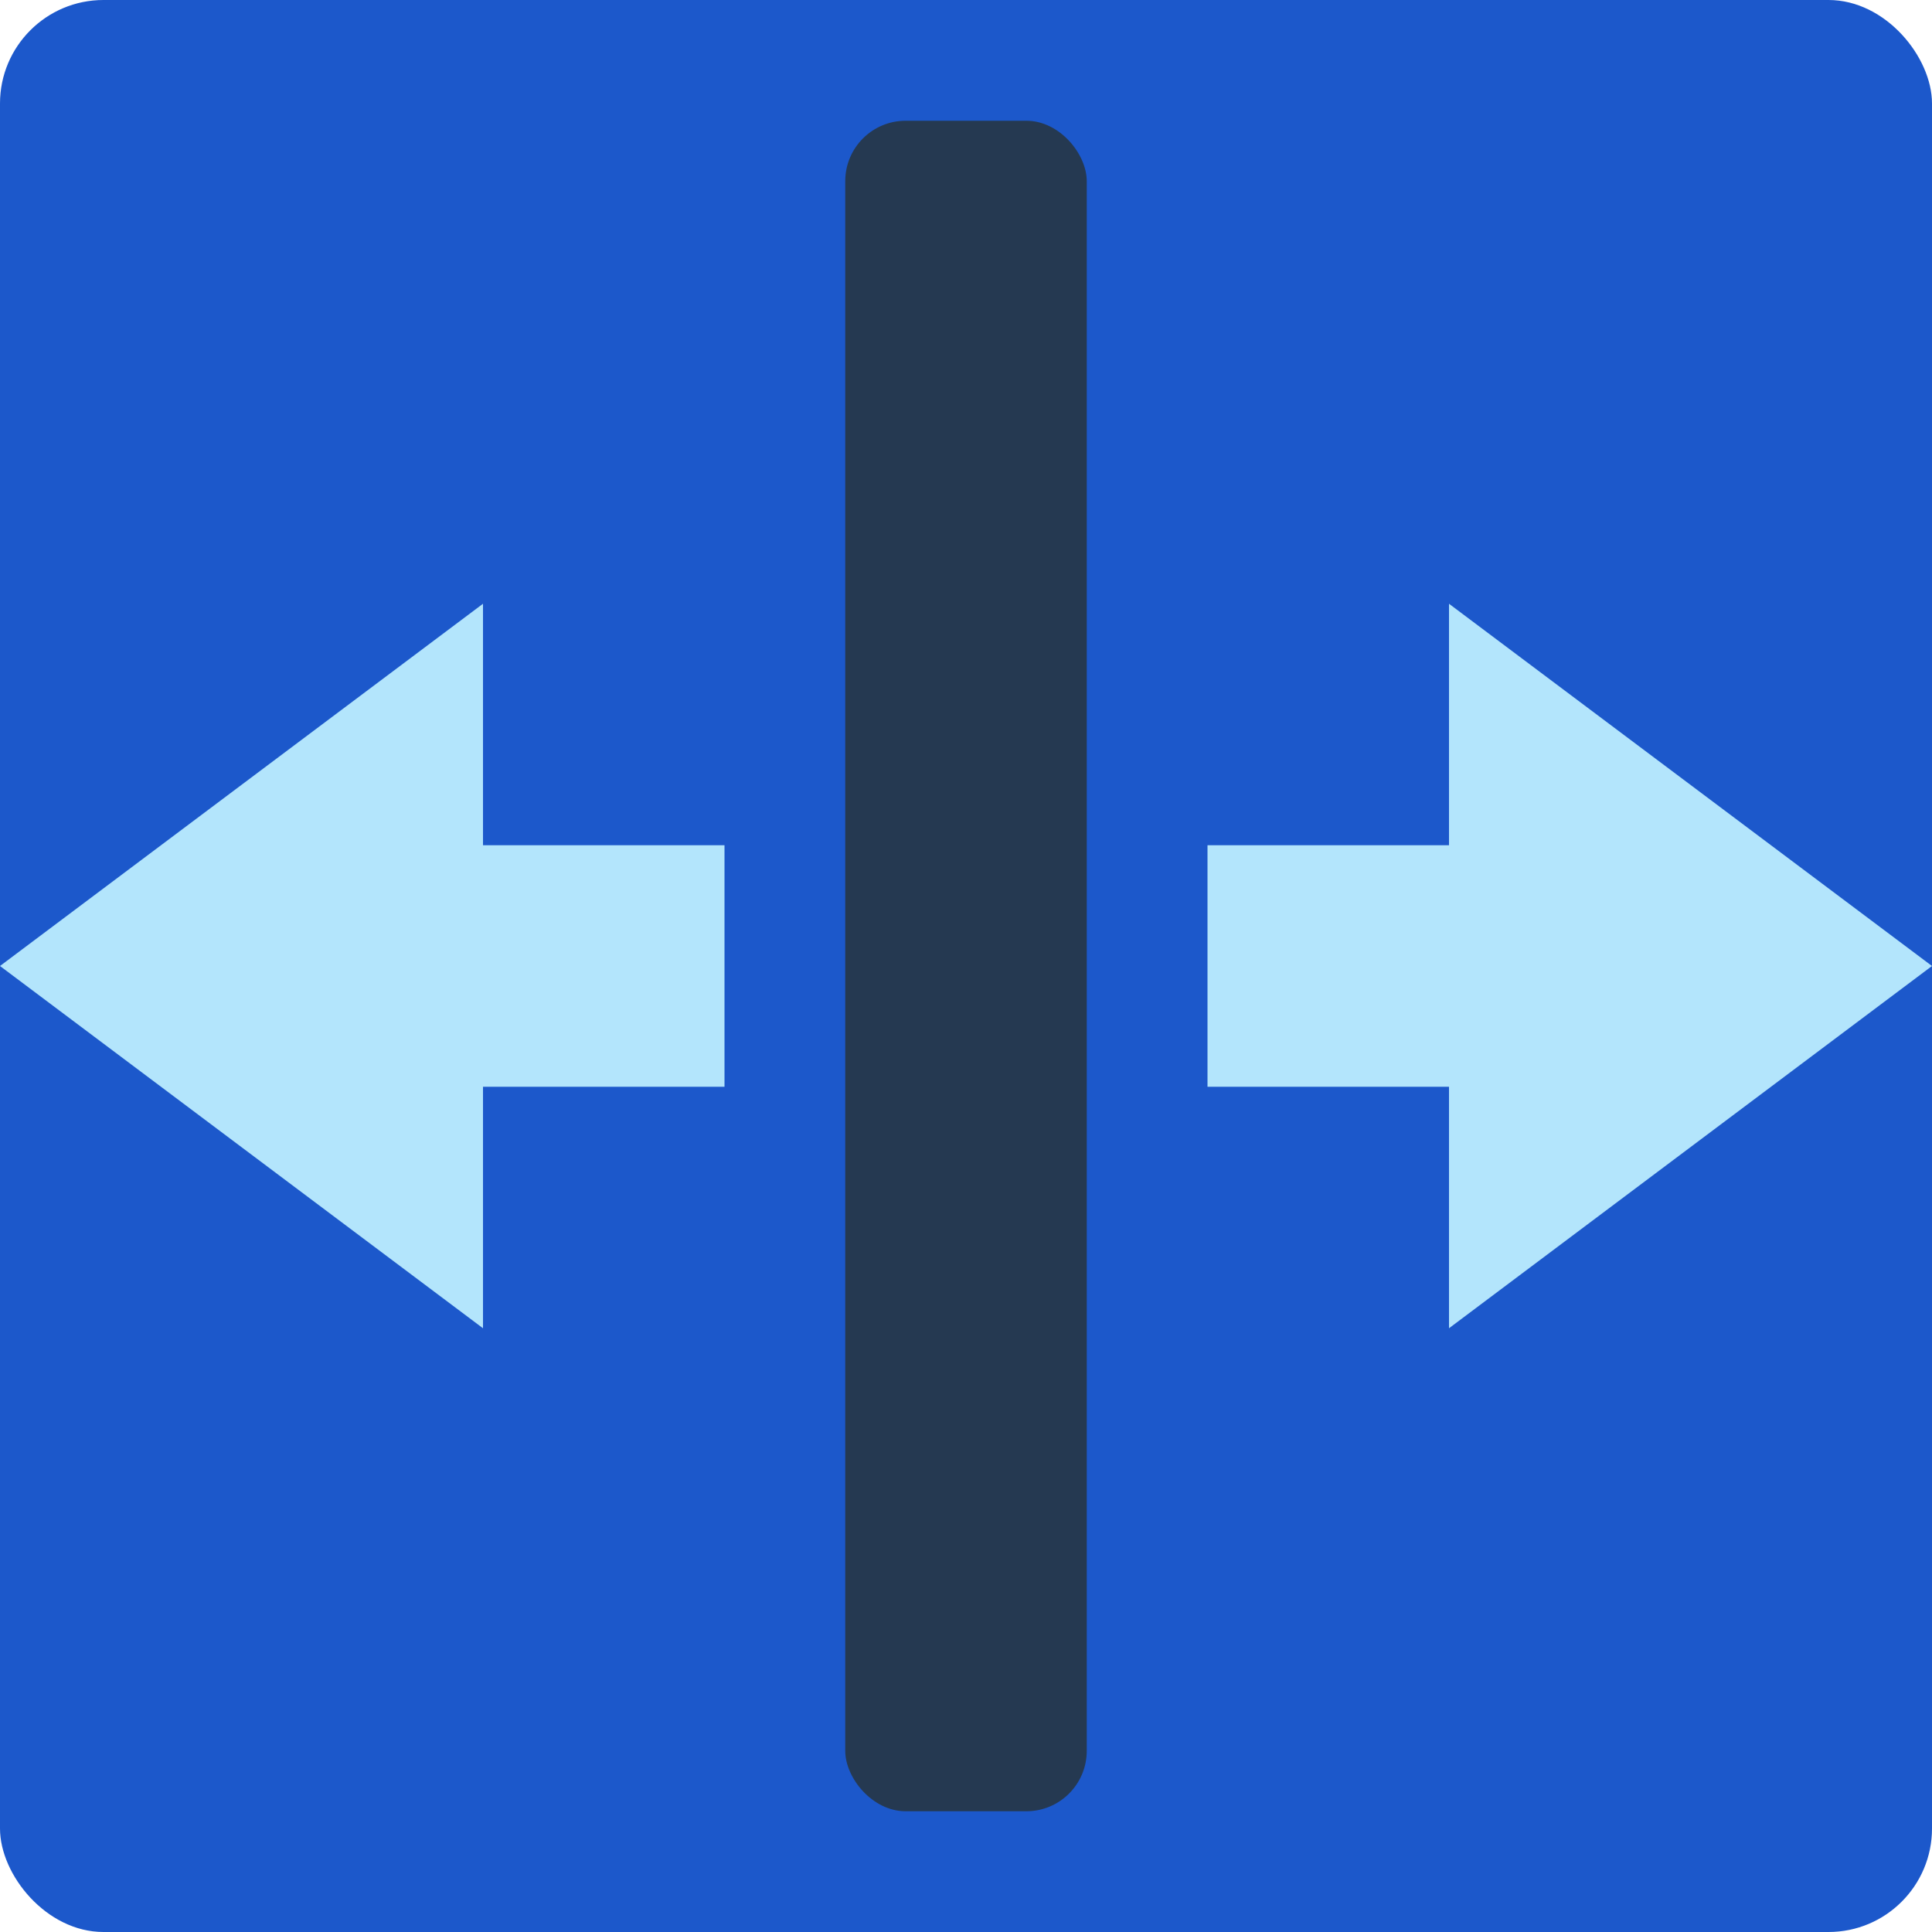 <svg xmlns="http://www.w3.org/2000/svg" width="16" height="16" version="1">
 <rect style="fill:#1c58cb" width="16" height="16" x="0" y="0" rx=".857" ry=".857"/>
 <rect style="fill:#253951" width="2" height="14" x="7" y="1" rx=".5" ry=".5"/>
 <path style="fill:#b3e5fc" d="M 4,9 V 11 L 0,8 4,5 V 7 H 6 V 9 Z"/>
 <path style="fill:#b3e5fc" d="M 12,9 V 11 L 16,8 12,5 V 7 H 10 V 9 Z"/>
</svg>
